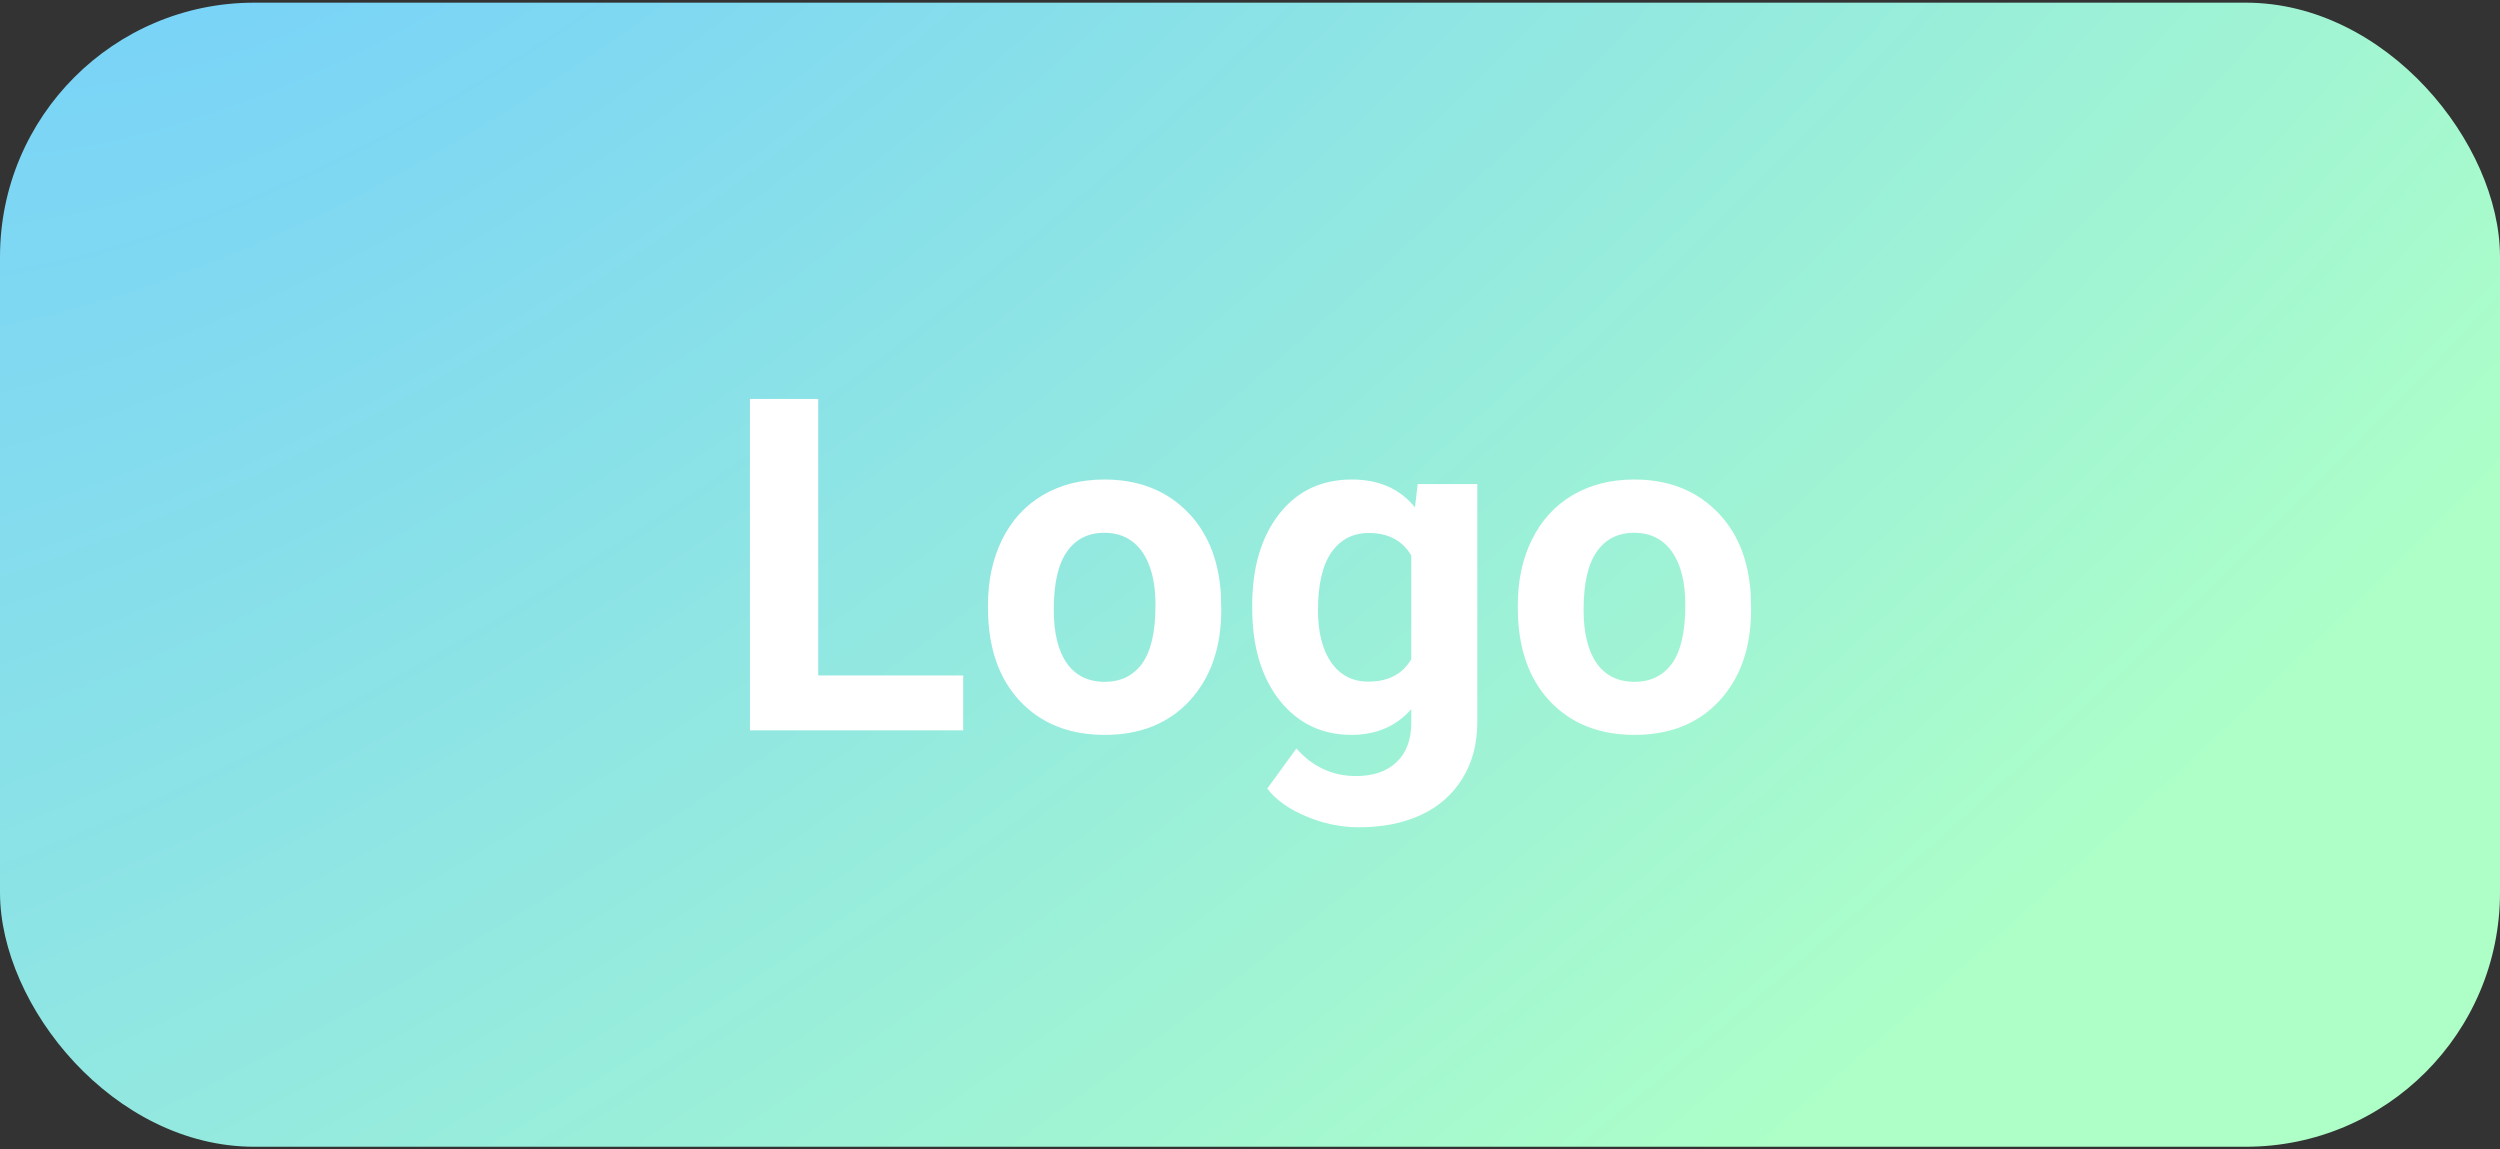 <svg width="87" height="40" viewBox="0 0 87 40" fill="none" xmlns="http://www.w3.org/2000/svg">
<rect x="0" y="0" width="87" height="40" fill="#333333" stroke="none"/>
<rect y="0.093" width="87" height="39.814" rx="8.847" fill="url(#paint0_radial)"/>
<path d="M28.474 23.506H33.519V25.415H26.098V13.884H28.474V23.506ZM34.382 21.051C34.382 20.201 34.546 19.444 34.873 18.778C35.2 18.113 35.67 17.598 36.283 17.234C36.901 16.869 37.616 16.687 38.429 16.687C39.585 16.687 40.528 17.041 41.257 17.749C41.99 18.456 42.4 19.417 42.484 20.631L42.5 21.218C42.5 22.532 42.133 23.588 41.399 24.386C40.665 25.178 39.68 25.574 38.445 25.574C37.209 25.574 36.222 25.178 35.483 24.386C34.749 23.594 34.382 22.517 34.382 21.154V21.051ZM36.671 21.218C36.671 22.031 36.824 22.654 37.13 23.087C37.436 23.514 37.875 23.728 38.445 23.728C38.999 23.728 39.432 23.517 39.744 23.095C40.055 22.667 40.211 21.986 40.211 21.051C40.211 20.254 40.055 19.636 39.744 19.198C39.432 18.76 38.994 18.541 38.429 18.541C37.869 18.541 37.436 18.76 37.13 19.198C36.824 19.631 36.671 20.304 36.671 21.218ZM43.577 21.067C43.577 19.752 43.889 18.694 44.512 17.891C45.14 17.089 45.985 16.687 47.046 16.687C47.986 16.687 48.717 17.009 49.24 17.654L49.335 16.846H51.41V25.13C51.41 25.88 51.239 26.532 50.895 27.086C50.557 27.641 50.08 28.063 49.462 28.354C48.844 28.644 48.121 28.789 47.292 28.789C46.663 28.789 46.051 28.663 45.454 28.409C44.858 28.161 44.406 27.839 44.1 27.443L45.114 26.049C45.684 26.688 46.376 27.007 47.189 27.007C47.796 27.007 48.269 26.843 48.606 26.516C48.944 26.194 49.113 25.735 49.113 25.138V24.679C48.585 25.275 47.891 25.574 47.03 25.574C46.001 25.574 45.166 25.172 44.528 24.37C43.894 23.562 43.577 22.493 43.577 21.162V21.067ZM45.866 21.233C45.866 22.01 46.022 22.619 46.333 23.063C46.645 23.501 47.072 23.72 47.616 23.72C48.313 23.72 48.812 23.459 49.113 22.936V19.333C48.807 18.81 48.313 18.549 47.632 18.549C47.083 18.549 46.65 18.773 46.333 19.222C46.022 19.671 45.866 20.341 45.866 21.233ZM52.82 21.051C52.82 20.201 52.983 19.444 53.311 18.778C53.638 18.113 54.108 17.598 54.721 17.234C55.338 16.869 56.054 16.687 56.867 16.687C58.023 16.687 58.966 17.041 59.694 17.749C60.428 18.456 60.838 19.417 60.922 20.631L60.938 21.218C60.938 22.532 60.571 23.588 59.837 24.386C59.103 25.178 58.118 25.574 56.883 25.574C55.647 25.574 54.66 25.178 53.921 24.386C53.187 23.594 52.82 22.517 52.82 21.154V21.051ZM55.109 21.218C55.109 22.031 55.262 22.654 55.568 23.087C55.874 23.514 56.313 23.728 56.883 23.728C57.437 23.728 57.87 23.517 58.182 23.095C58.493 22.667 58.649 21.986 58.649 21.051C58.649 20.254 58.493 19.636 58.182 19.198C57.87 18.76 57.432 18.541 56.867 18.541C56.307 18.541 55.874 18.76 55.568 19.198C55.262 19.631 55.109 20.304 55.109 21.218Z" fill="white"/>
<defs>
<radialGradient id="paint0_radial" cx="0" cy="0" r="1" gradientUnits="userSpaceOnUse" gradientTransform="translate(15.483 -16.127) rotate(50.343) scale(72.783 159.044)">
<stop stop-color="#71CCFF"/>
<stop offset="1" stop-color="#ADFFC7"/>
</radialGradient>
</defs>
</svg>
